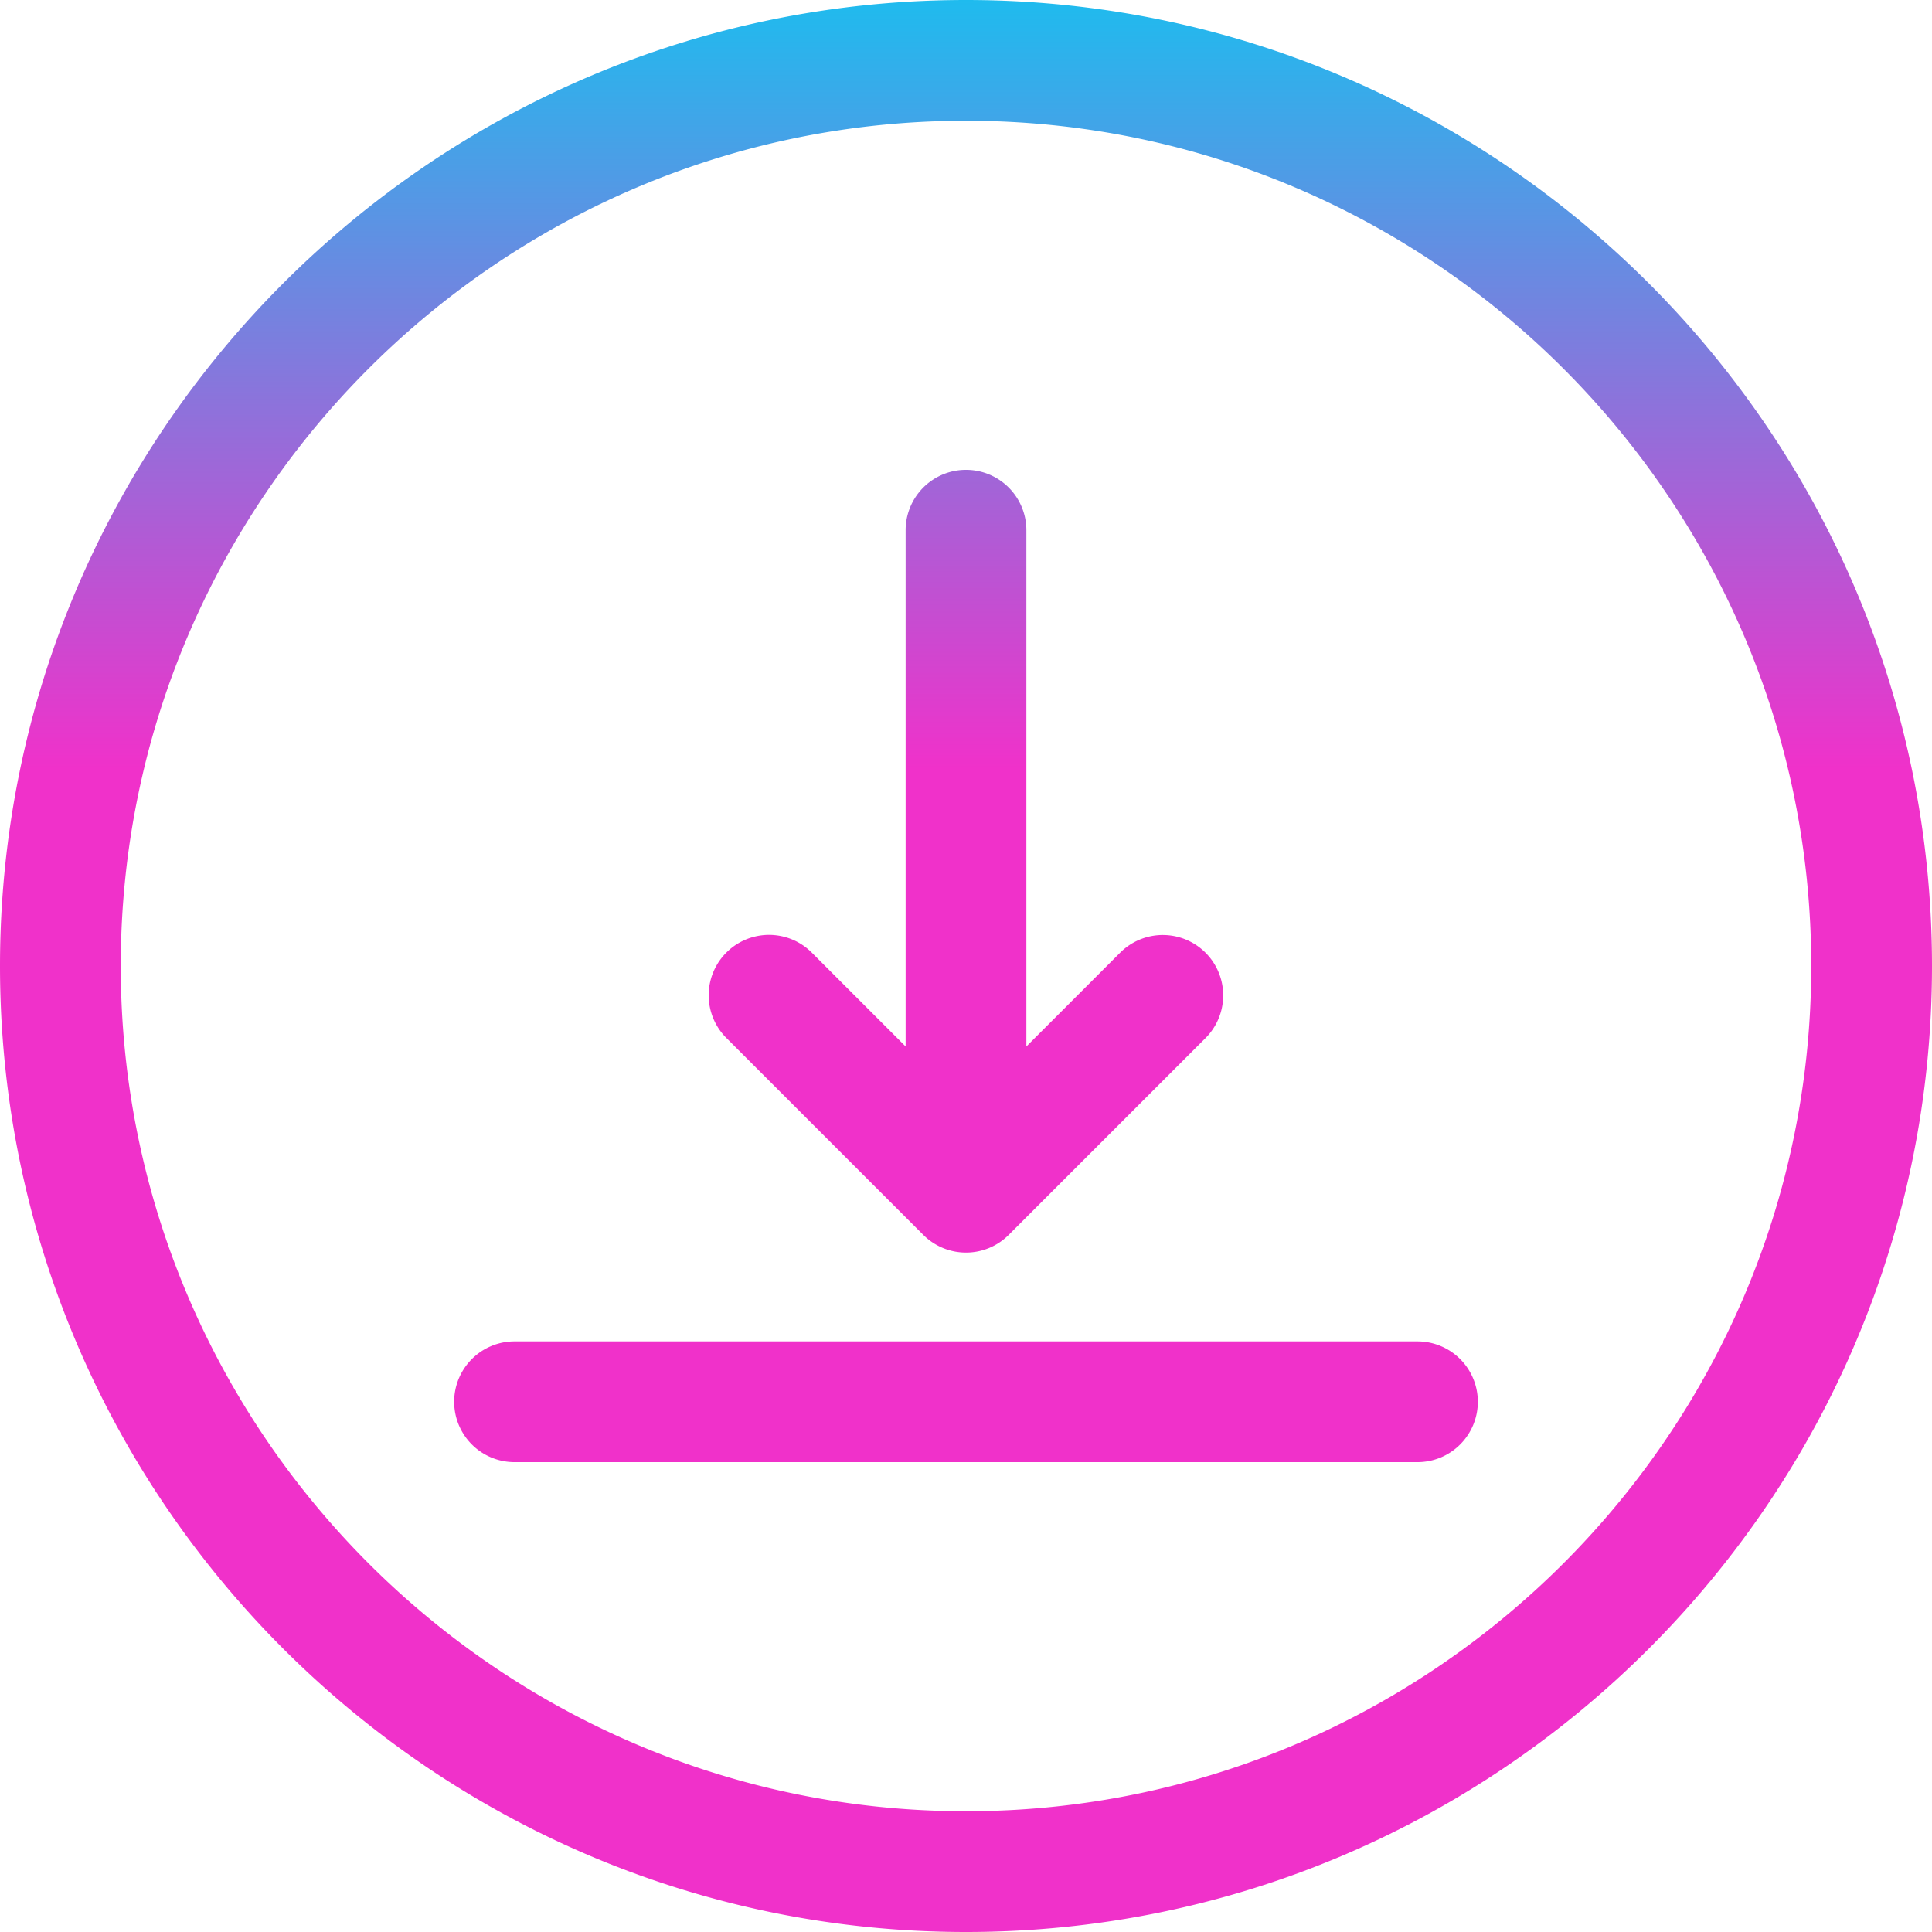 <svg xmlns="http://www.w3.org/2000/svg" version="1.1" xmlns:xlink="http://www.w3.org/1999/xlink" xmlns:svgjs="http://svgjs.com/svgjs" width="512" height="512" x="0" y="0" viewBox="0 0 512 512" style="enable-background:new 0 0 512 512" xml:space="preserve" class=""><g><linearGradient id="a" x1="256" x2="256" y2="512" gradientUnits="userSpaceOnUse"><stop stop-opacity="1" stop-color="#1fbbee" offset="0"></stop><stop stop-opacity="1" stop-color="#f031ca" offset="0.398"></stop></linearGradient><path fill="url(#a)" d="M256 0C114.841 0 0 114.841 0 256s114.841 256 256 256 256-114.841 256-256S397.159 0 256 0zm0 480C132.486 480 32 379.514 32 256S132.486 32 256 32s224 100.486 224 224-100.486 224-224 224zm-63.575-205a16 16 0 0 1 22.627-22.627L240 277.322V140.515a16 16 0 0 1 32 0v136.807l24.948-24.948A16 16 0 0 1 319.575 275l-52.262 52.261a16 16 0 0 1-22.626 0zm199.217 96.484a16 16 0 0 1-16 16H136.358a16 16 0 0 1 0-32h239.284a16 16 0 0 1 16 16.001z" data-original="url(#a)" class=""></path></g></svg>